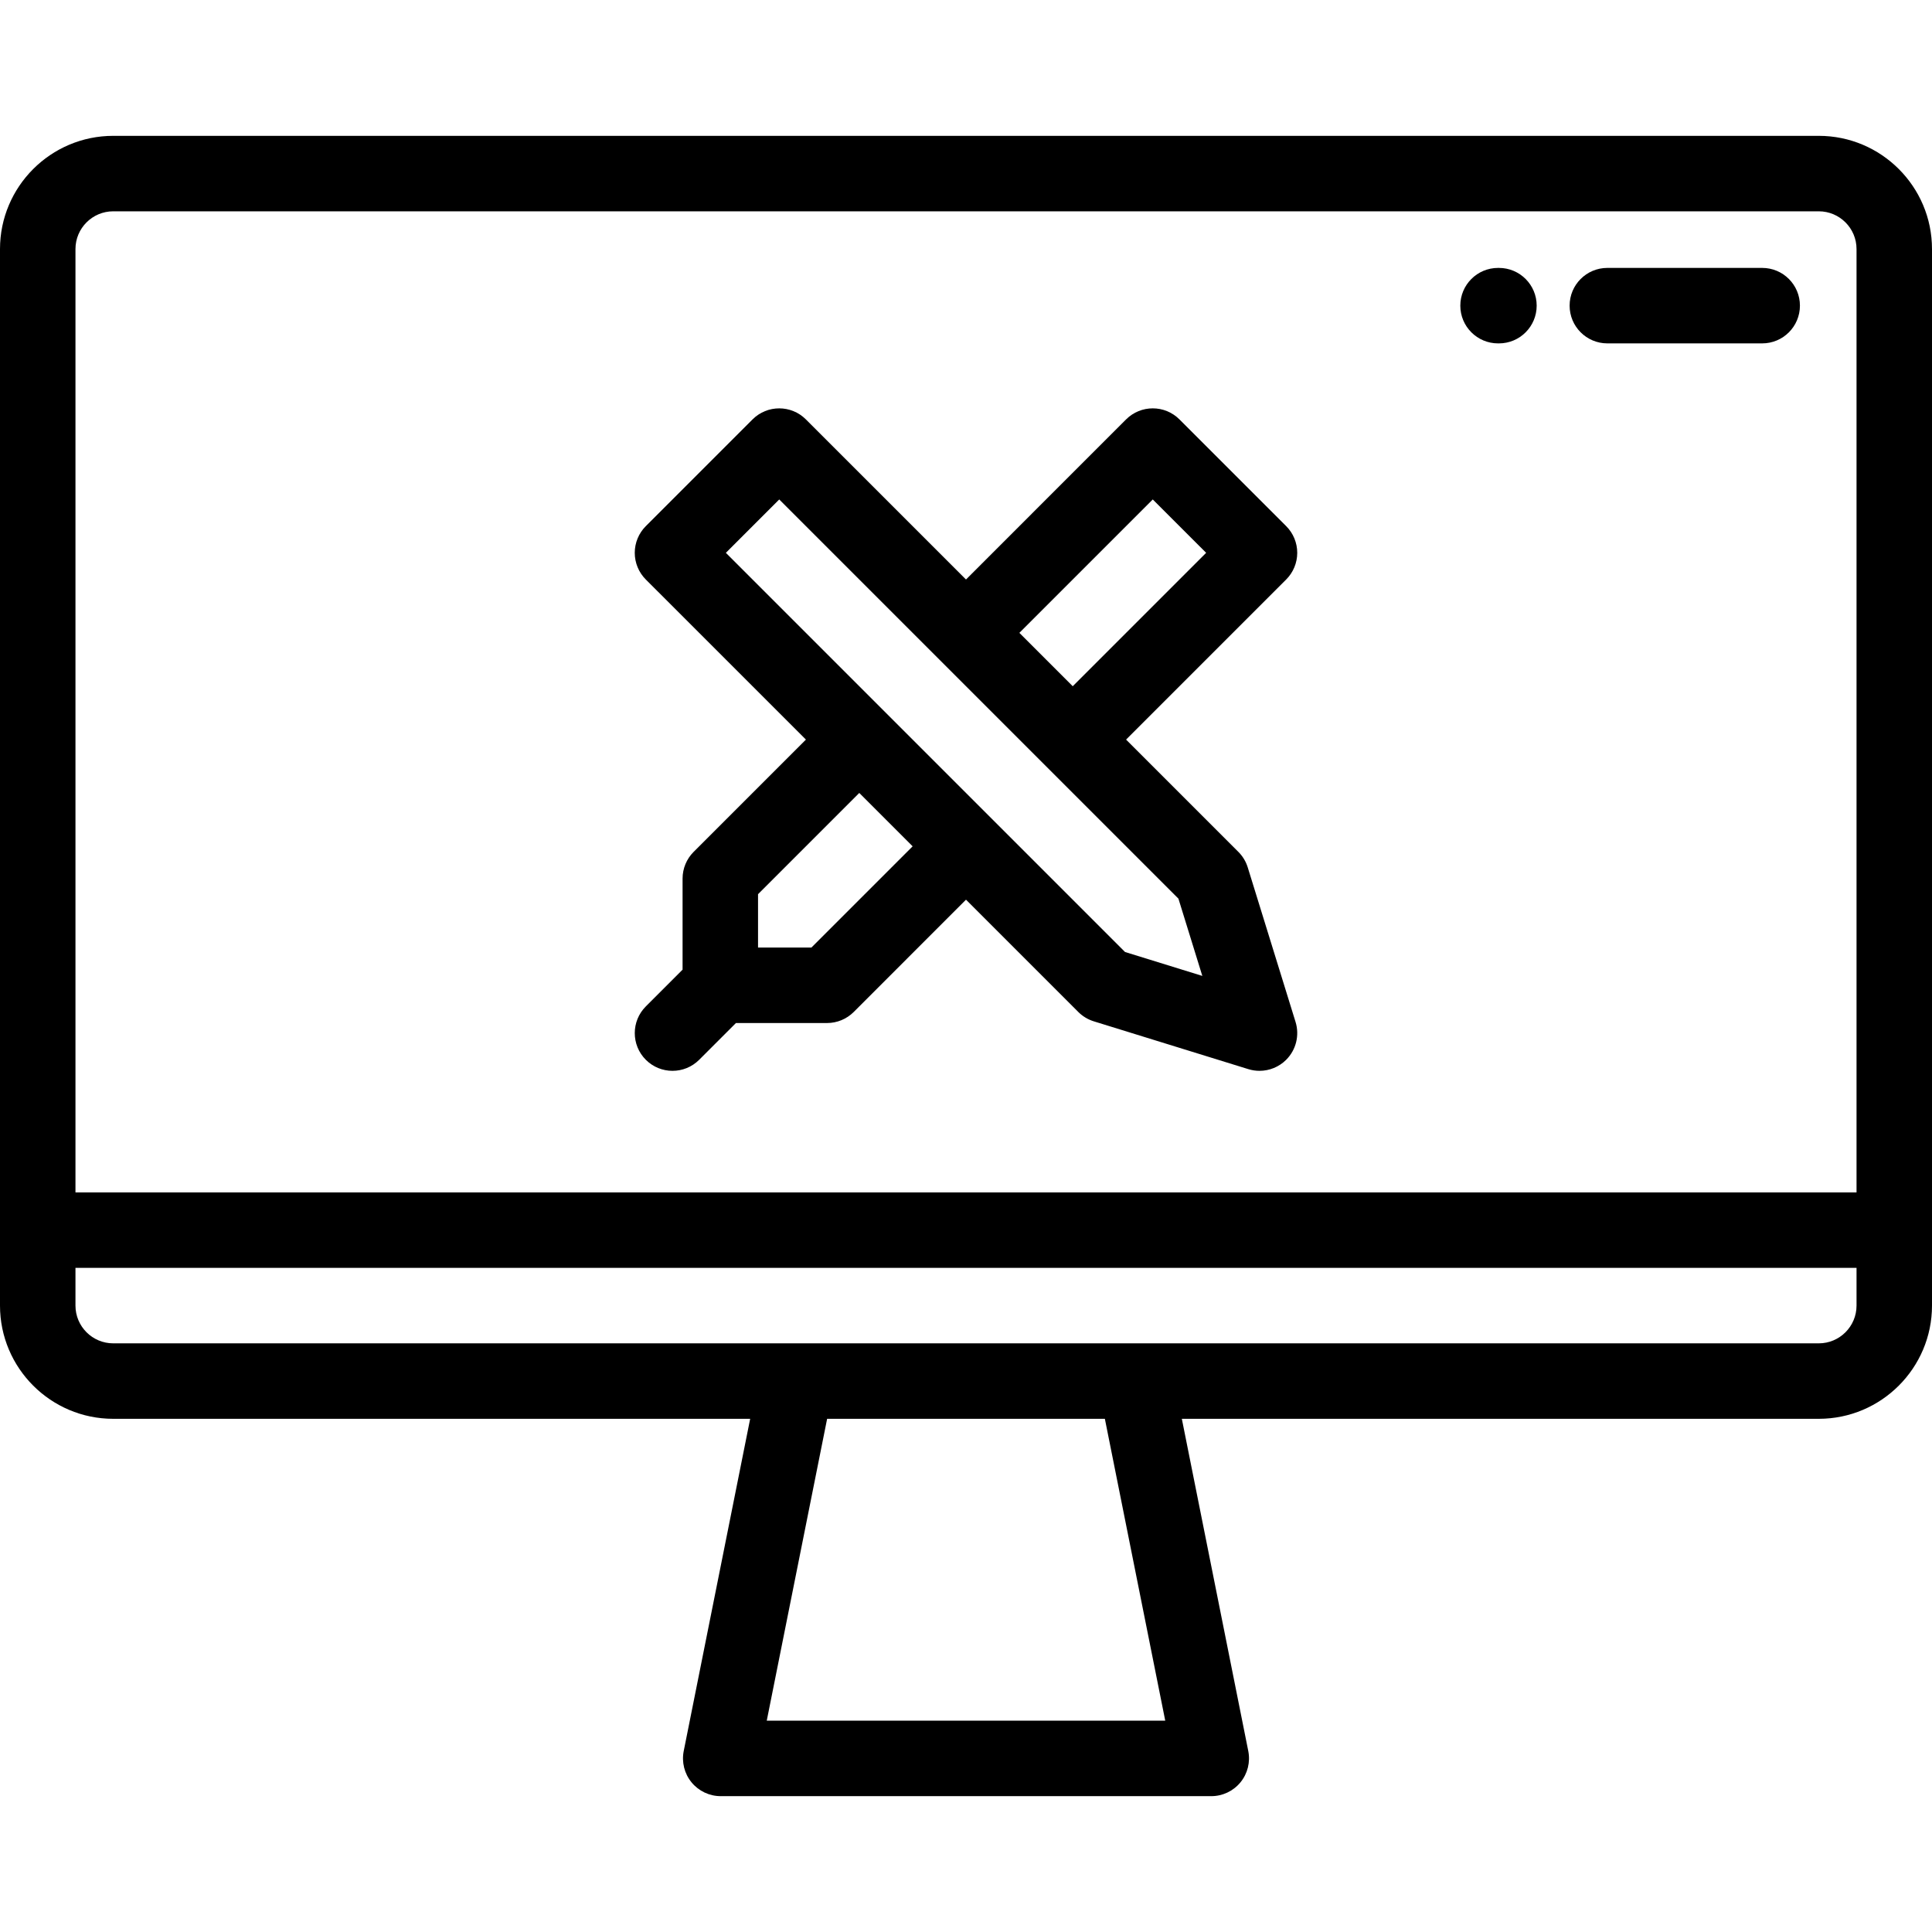 <?xml version="1.0" encoding="iso-8859-1"?>
<!-- Generator: Adobe Illustrator 19.0.0, SVG Export Plug-In . SVG Version: 6.00 Build 0)  -->
<svg version="1.1" id="Capa_1" xmlns="http://www.w3.org/2000/svg" xmlns:xlink="http://www.w3.org/1999/xlink" x="0px" y="0px"
	 viewBox="0 0 512 512" style="enable-background:new 0 0 512 512;" xml:space="preserve">
<g>
	<g>
		<path d="M482,36H30C13.458,36,0,49.458,0,66v280c0,16.542,13.458,30,30,30h168.802l-17.608,88.039
			c-0.587,2.938,0.173,5.984,2.072,8.301c1.899,2.317,4.737,3.66,7.733,3.66H321c2.996,0,5.834-1.343,7.733-3.66
			s2.66-5.363,2.072-8.301l-17.606-88.04H482c16.542,0,30-13.458,30-30v-280C512,49.458,498.543,36,482,36z M203.197,455.999l16-80
			h73.605l16,80H203.197z M492,345.999c0,5.514-4.486,10-10,10H30c-5.514,0-10-4.486-10-10v-10h472V345.999z M492,316H20V65.999
			C20,60.485,24.486,56,30,56h452c5.514,0,10,4.486,10,10V316z"/>
	</g>
</g>
<g>
	<g>
		<path d="M467,70.999h-41.035c-5.522,0-10,4.477-10,10s4.478,10,10,10H467c5.523,0,10-4.477,10-10S472.523,70.999,467,70.999z"/>
	</g>
</g>
<g>
	<g>
		<path d="M397.235,71.001h-0.236c-5.522,0-10,4.477-10,10s4.477,10,10,10h0.236c5.522,0,10-4.477,10-10
			S402.757,71.001,397.235,71.001z"/>
	</g>
</g>
<g>
	<g>
		<path d="M330.665,229.872c-0.48-1.553-1.332-2.966-2.482-4.115L298.426,196l42.427-42.427c1.875-1.875,2.929-4.419,2.929-7.071
			c0-2.652-1.054-5.196-2.929-7.071l-28.286-28.284c-3.904-3.905-10.235-3.905-14.142,0.001L256,153.574l-42.427-42.426
			c-3.904-3.905-10.236-3.905-14.142-0.001l-28.285,28.284c-1.875,1.876-2.929,4.419-2.929,7.071s1.054,5.196,2.929,7.071
			L213.574,196l-29.756,29.756c-1.875,1.875-2.929,4.419-2.929,7.071v24.142l-9.741,9.742c-3.905,3.905-3.905,10.237,0,14.142
			c1.953,1.953,4.512,2.929,7.071,2.929c2.559,0,5.119-0.977,7.071-2.929l9.741-9.741h24.143c2.652,0,5.196-1.054,7.071-2.929
			L256,238.426l29.756,29.756c1.15,1.15,2.563,2.002,4.116,2.482l40.955,12.67c0.972,0.301,1.967,0.447,2.954,0.447
			c2.613,0,5.168-1.025,7.072-2.929c2.623-2.623,3.578-6.482,2.482-10.026L330.665,229.872z M305.497,132.36l14.143,14.142
			l-35.355,35.355l-14.142-14.142L305.497,132.36z M215.03,251.111h-14.143l0.001-14.142l26.827-26.828l14.143,14.143
			L215.03,251.111z M298.148,252.29l-35.074-35.075c-0.001,0-0.001-0.001-0.002-0.001c-0.001-0.001-0.001-0.001-0.002-0.001
			l-70.709-70.71l14.142-14.143l42.42,42.42c0.002,0.002,0.004,0.005,0.006,0.007c0.003,0.002,0.005,0.004,0.007,0.006
			l28.264,28.264c0.005,0.004,0.009,0.009,0.013,0.014c0.004,0.004,0.009,0.008,0.014,0.012l35.064,35.064l6.335,20.478
			L298.148,252.29z"/>
	</g>
</g>
<g>
</g>
<g>
</g>
<g>
</g>
<g>
</g>
<g>
</g>
<g>
</g>
<g>
</g>
<g>
</g>
<g>
</g>
<g>
</g>
<g>
</g>
<g>
</g>
<g>
</g>
<g>
</g>
<g>
</g>
</svg>
